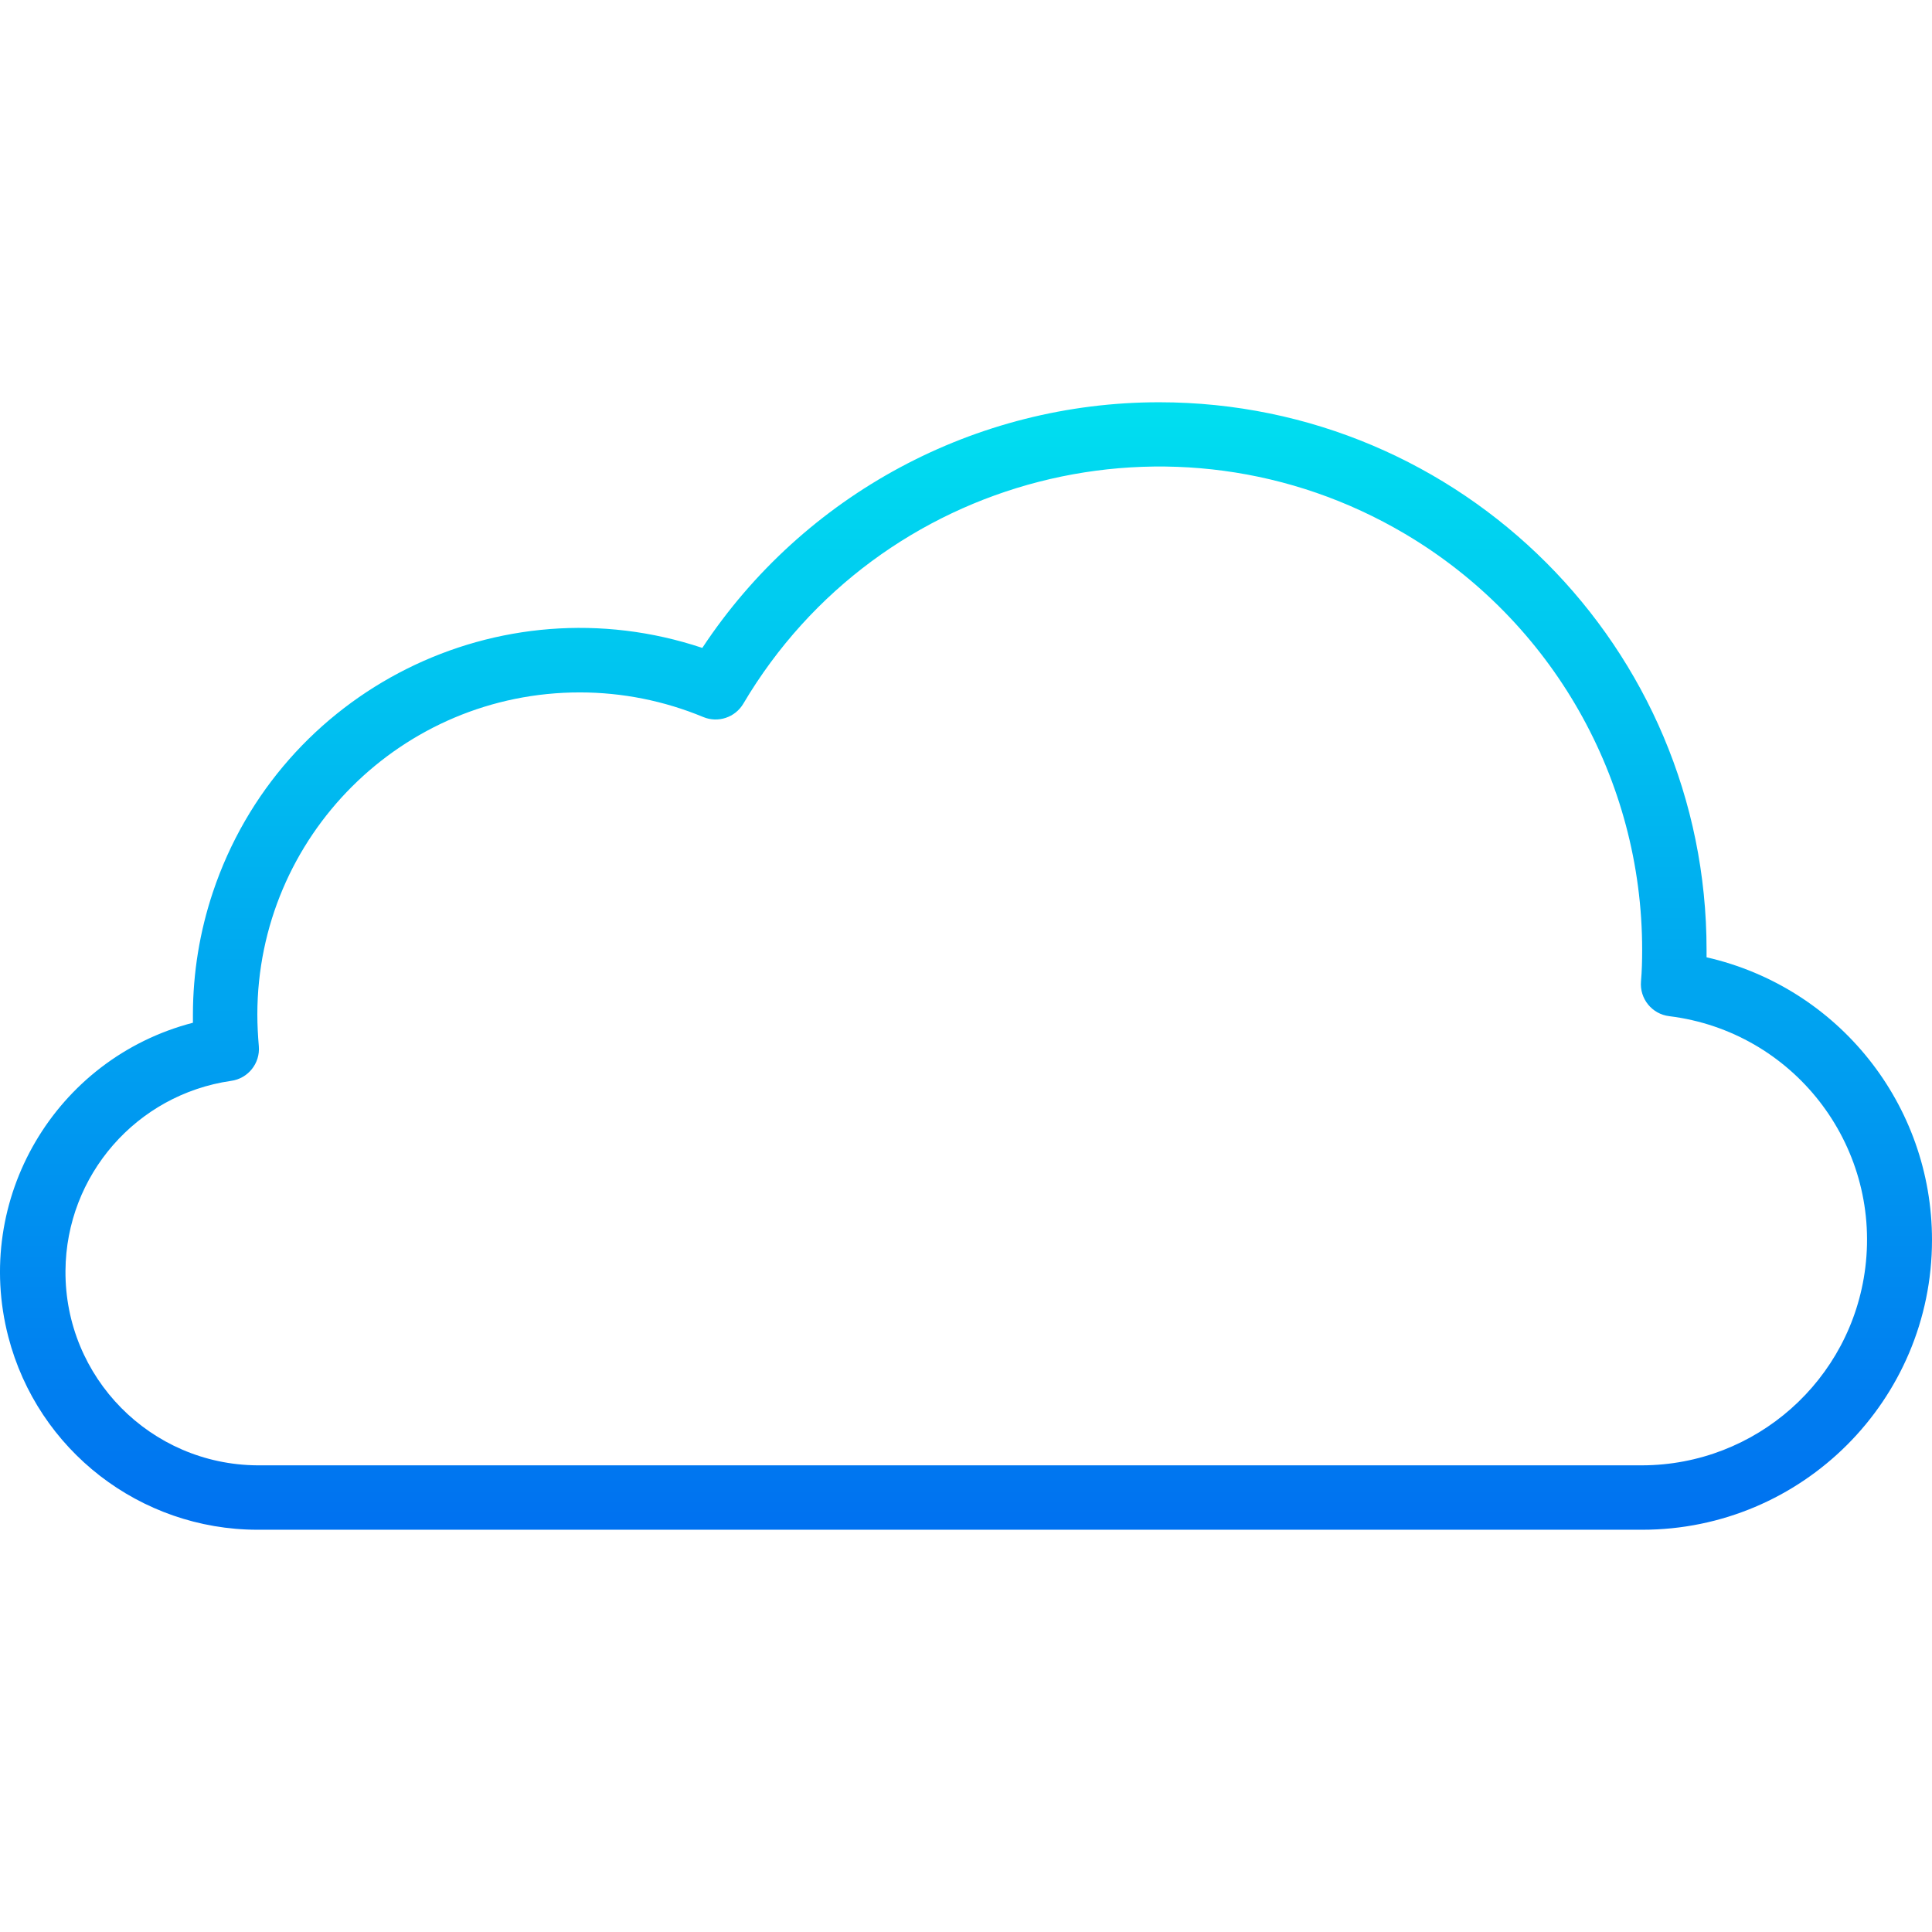 <?xml version="1.0" encoding="iso-8859-1"?>
<!-- Generator: Adobe Illustrator 19.0.0, SVG Export Plug-In . SVG Version: 6.00 Build 0)  -->
<svg version="1.1" id="Capa_1" xmlns="http://www.w3.org/2000/svg" xmlns:xlink="http://www.w3.org/1999/xlink" x="0px" y="0px"
	 viewBox="0 0 479.925 479.925" style="enable-background:new 0 0 479.925 479.925;" xml:space="preserve">
<linearGradient id="SVGID_1_" gradientUnits="userSpaceOnUse" x1="-26.946" y1="591.416" x2="-26.946" y2="630.222" gradientTransform="matrix(8 0 0 -8 455.531 5121.009)">
	<stop  offset="0" style="stop-color:#006DF0"/>
	<stop  offset="1" style="stop-color:#00E7F0"/>
</linearGradient>
<path style="fill:url(#SVGID_1_);" d="M423.924,237.801c0-0.6,0-1.2,0-1.8c0.042-75.111-60.813-136.034-135.923-136.077
	c-45.695-0.026-88.348,22.898-113.541,61.021c-50.345-16.807-104.783,10.381-121.591,60.726c-3.265,9.779-4.934,20.02-4.945,30.33
	v2.056c-34.211,8.887-54.74,43.825-45.853,78.035c7.32,28.179,32.738,47.867,61.853,47.909h344
	c39.764,0.001,72.001-32.234,72.001-71.999C479.926,274.401,456.685,245.267,423.924,237.801z M407.924,364.001h-344
	c-26.509-0.187-47.847-21.828-47.66-48.337c0.167-23.725,17.643-43.769,41.124-47.167c4.232-0.569,7.271-4.362,6.904-8.616
	c-0.216-2.576-0.368-5.224-0.368-7.88c0.043-44.227,35.932-80.045,80.159-80.001c10.505,0.01,20.906,2.088,30.609,6.113
	c3.673,1.526,7.91,0.122,9.944-3.296c33.737-57.044,107.33-75.939,164.375-42.201c36.544,21.613,58.948,60.928,58.913,103.385
	c0,2.648-0.064,5.216-0.288,7.792c-0.371,4.301,2.737,8.121,7.024,8.632c30.694,3.798,52.497,31.759,48.7,62.453
	C459.895,342.879,436.139,363.93,407.924,364.001z"/>
<g>
</g>
<g>
</g>
<g>
</g>
<g>
</g>
<g>
</g>
<g>
</g>
<g>
</g>
<g>
</g>
<g>
</g>
<g>
</g>
<g>
</g>
<g>
</g>
<g>
</g>
<g>
</g>
<g>
</g>
</svg>
